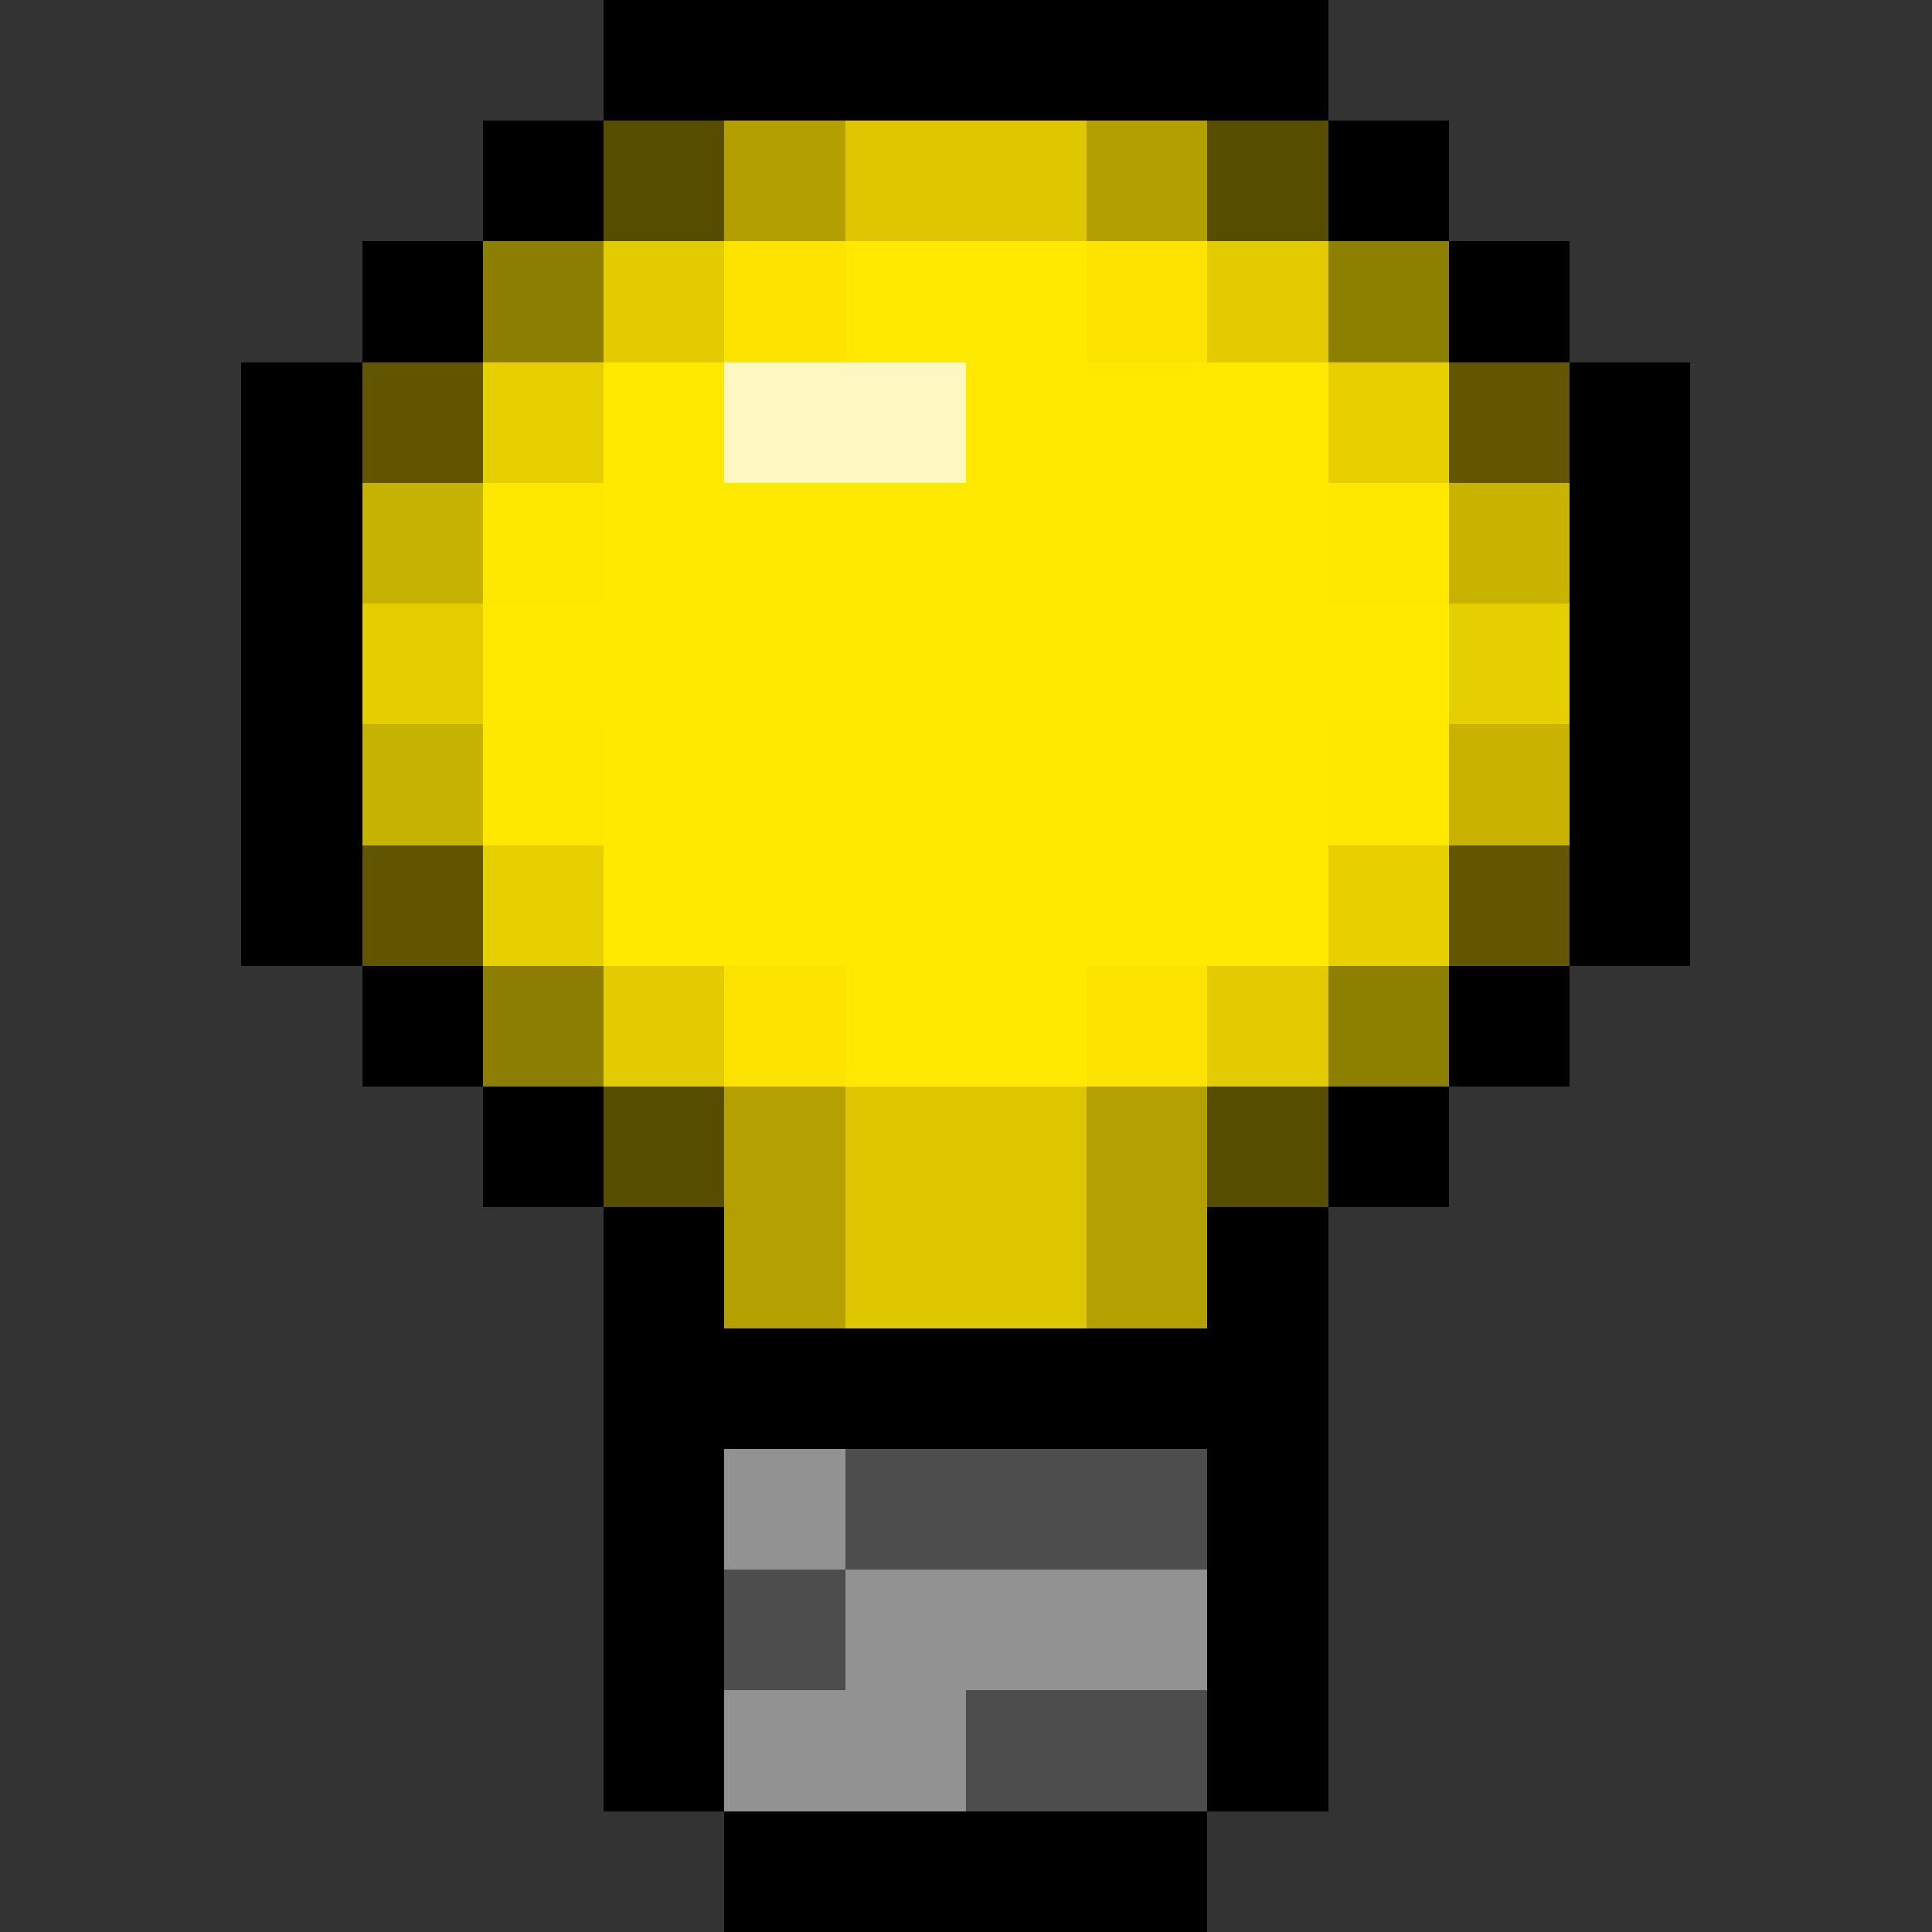 <svg xmlns="http://www.w3.org/2000/svg" viewBox="0 -0.5 16 16" shape-rendering="crispEdges">
<rect x="0" y="-0.5" width="16" height="16" fill="#333333" stroke="none"/>
<path stroke="#000000" d="M5 0h6M4 1h1M11 1h1M3 2h1M12 2h1M2 3h1M13 3h1M2 4h1M13 4h1M2 5h1M13 5h1M2 6h1M13 6h1M2 7h1M13 7h1M3 8h1M12 8h1M4 9h1M11 9h1M5 10h1M10 10h1M5 11h6M5 12h1M10 12h1M5 13h1M10 13h1M5 14h1M10 14h1M6 15h4" />
<path stroke="#574d00" d="M5 1h1M10 1h1M5 9h1M10 9h1" />
<path stroke="#b39f00" d="M6 1h1M9 1h1" />
<path stroke="#dec700" d="M7 1h2M7 9h2M7 10h2" />
<path stroke="#8c7e00" d="M4 2h1M4 8h1" />
<path stroke="#e2cb00" d="M5 2h1M10 2h1M5 8h1M10 8h1" />
<path stroke="#fce300" d="M6 2h1M9 2h1M6 8h1M9 8h1" />
<path stroke="#ffe900" d="M7 2h2M5 3h1M8 3h3M5 4h6M4 5h8M5 6h6M5 7h6M7 8h2" />
<path stroke="#8d7f00" d="M11 2h1M11 8h1" />
<path stroke="#615500" d="M3 3h1M3 7h1" />
<path stroke="#e7d000" d="M4 3h1M4 7h1" />
<path stroke="#fff7c2" d="M6 3h2" />
<path stroke="#e8d000" d="M11 3h1M11 7h1" />
<path stroke="#625600" d="M12 3h1M12 7h1" />
<path stroke="#c6b200" d="M3 4h1M3 6h1" />
<path stroke="#ffe800" d="M4 4h1M11 4h1M4 6h1M11 6h1" />
<path stroke="#c7b300" d="M12 4h1" />
<path stroke="#e5ce00" d="M3 5h1" />
<path stroke="#e6cf00" d="M12 5h1" />
<path stroke="#c9b300" d="M12 6h1" />
<path stroke="#b4a000" d="M6 9h1M9 9h1M6 10h1M9 10h1" />
<path stroke="#929292" d="M6 12h1M7 13h3M6 14h2" />
<path stroke="#4d4d4d" d="M7 12h3M6 13h1M8 14h2" />
</svg>